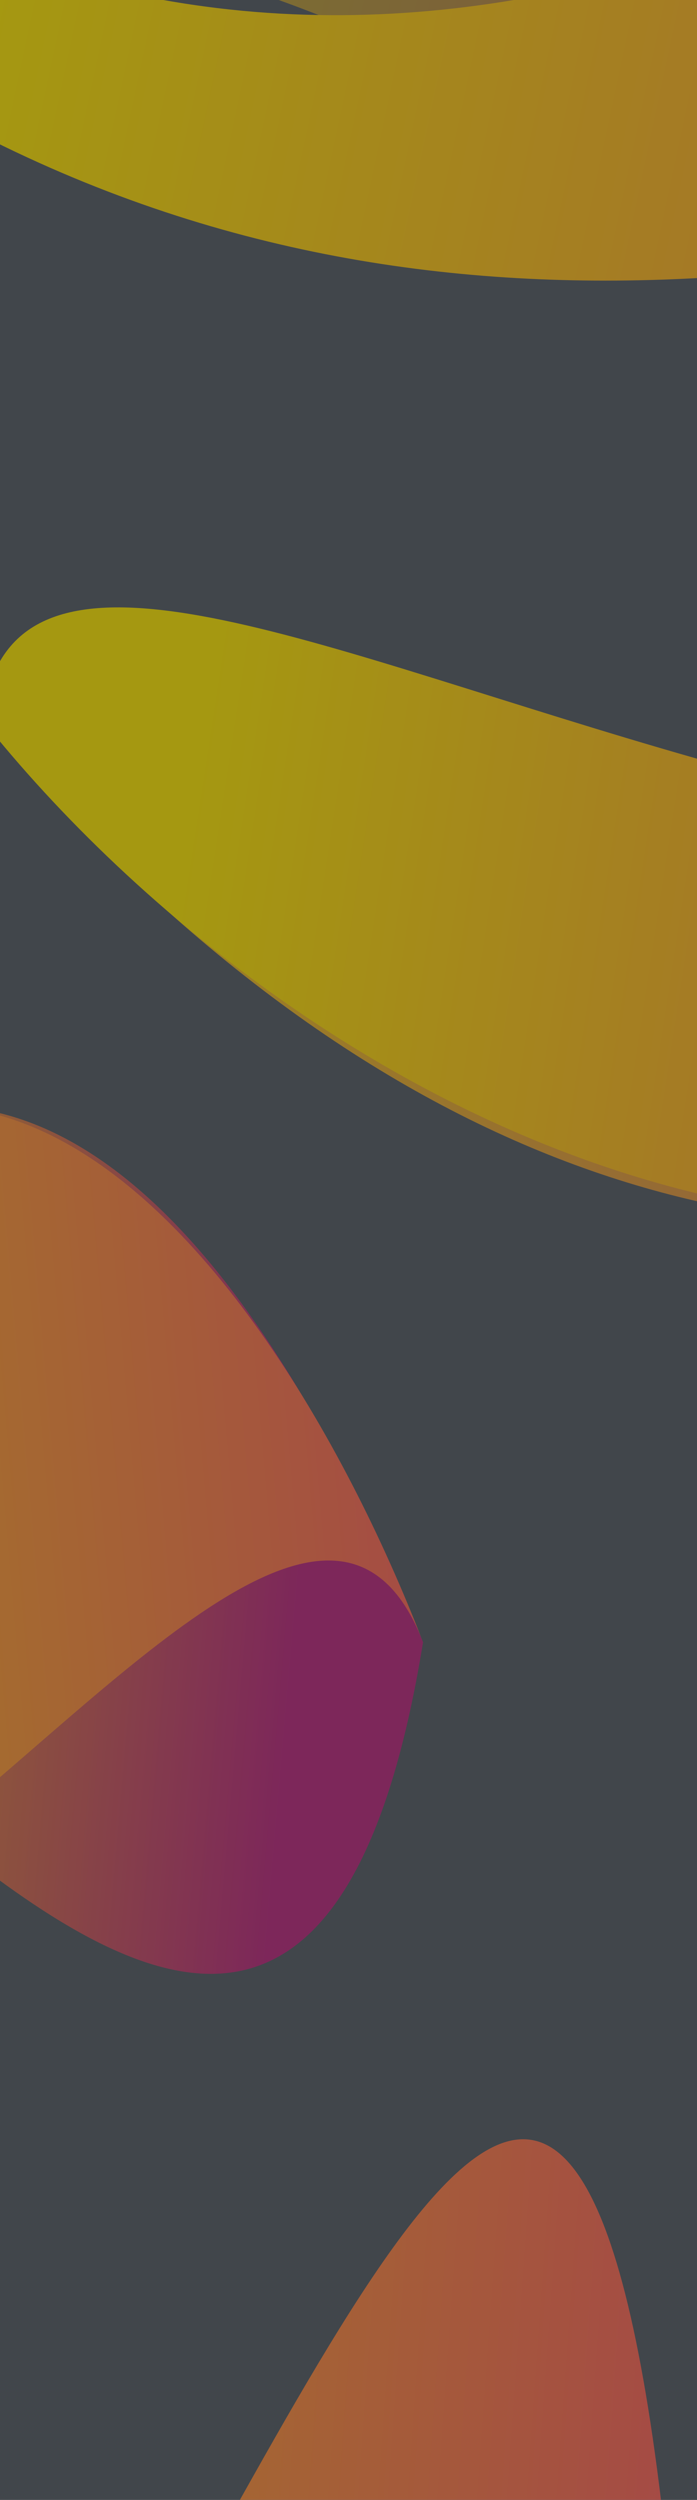 <svg width="375" height="1345" viewBox="0 0 375 1345" fill="none" xmlns="http://www.w3.org/2000/svg">
<g clip-path="url(#clip0)">
<rect width="375" height="1345" fill="#1F252B" fill-opacity="0.74"/>
<g filter="url(#filter0_f)">
<path d="M-294.12 883.525C-213.854 661.376 12.037 364.033 227.608 883.525C147.342 1379.09 -213.854 661.376 -294.12 883.525Z" fill="url(#paint0_linear)"/>
<path d="M227.608 883.525C141.608 661.376 -78.549 364.033 -294.12 883.525C-213.854 1379.09 141.608 661.376 227.608 883.525Z" fill="url(#paint1_linear)"/>
<path d="M370.938 1943.01C290.673 1515.8 -351.453 1276.56 -437.452 1584.15V1755.04C-208.121 1377.7 101.475 2865.78 370.938 1943.01Z" fill="url(#paint2_linear)"/>
<path d="M-437.452 1755.04C-437.452 1755.04 -443.185 1669.6 -437.452 1584.16C-30.39 2353.13 307.873 353.788 370.938 1532.89C380.077 1703.78 370.938 1943.01 370.938 1943.01C279.206 1464.54 -87.722 2524.02 -437.452 1755.04Z" fill="url(#paint3_linear)"/>
</g>
<g filter="url(#filter1_f)">
<path d="M1098.86 98.893C977.63 -119.494 7.744 -241.794 -122.151 -84.554V2.802C224.236 -190.088 691.861 570.613 1098.86 98.893Z" fill="url(#paint4_linear)"/>
<path d="M-122.151 2.803C-122.151 2.803 -130.811 -40.873 -122.151 -84.55C492.687 308.548 1003.61 -713.51 1098.86 -110.757C1112.67 -23.402 1098.86 98.896 1098.86 98.896C960.31 -145.699 406.091 395.905 -122.151 2.803Z" fill="url(#paint5_linear)"/>
<path d="M994.949 387.167C830.414 596.82 406.089 876.358 -9.576 387.167C432.069 631.762 968.969 168.779 994.949 387.167Z" fill="url(#paint6_linear)"/>
<path d="M-9.576 387.167C152.067 590.996 579.283 876.358 994.949 387.167C553.305 631.762 16.403 168.779 -9.576 387.167Z" fill="url(#paint7_linear)"/>
</g>
</g>
<rect width="375" height="1345" fill="#1F252B" fill-opacity="0.4"/>
<defs>
<filter id="filter0_f" x="-560" y="475" width="1055" height="1895" filterUnits="userSpaceOnUse" color-interpolation-filters="sRGB">
<feFlood flood-opacity="0" result="BackgroundImageFix"/>
<feBlend mode="normal" in="SourceGraphic" in2="BackgroundImageFix" result="shape"/>
<feGaussianBlur stdDeviation="60" result="effect1_foregroundBlur"/>
</filter>
<filter id="filter1_f" x="-246" y="-426" width="1471" height="1205" filterUnits="userSpaceOnUse" color-interpolation-filters="sRGB">
<feFlood flood-opacity="0" result="BackgroundImageFix"/>
<feBlend mode="normal" in="SourceGraphic" in2="BackgroundImageFix" result="shape"/>
<feGaussianBlur stdDeviation="60" result="effect1_foregroundBlur"/>
</filter>
<linearGradient id="paint0_linear" x1="-249.056" y1="995.27" x2="145.253" y2="1029.75" gradientUnits="userSpaceOnUse">
<stop stop-color="#FFE600"/>
<stop offset="1" stop-color="#BC2A79"/>
</linearGradient>
<linearGradient id="paint1_linear" x1="-351.452" y1="1054.41" x2="655.64" y2="966.355" gradientUnits="userSpaceOnUse">
<stop stop-color="#FFE600"/>
<stop offset="1" stop-color="#FF0F91"/>
</linearGradient>
<linearGradient id="paint2_linear" x1="-367.632" y1="2135.01" x2="244.226" y2="2183.1" gradientUnits="userSpaceOnUse">
<stop stop-color="#BBAD30"/>
<stop offset="1" stop-color="#BA2A78"/>
</linearGradient>
<linearGradient id="paint3_linear" x1="-369.604" y1="1917.19" x2="772.674" y2="1999.72" gradientUnits="userSpaceOnUse">
<stop stop-color="#FFE600"/>
<stop offset="1" stop-color="#FF0F91"/>
</linearGradient>
<linearGradient id="paint4_linear" x1="-16.694" y1="197.042" x2="865.606" y2="401.927" gradientUnits="userSpaceOnUse">
<stop stop-color="#BBAD30"/>
<stop offset="1" stop-color="#BA2A78"/>
</linearGradient>
<linearGradient id="paint5_linear" x1="-19.672" y1="85.695" x2="1639.08" y2="439.776" gradientUnits="userSpaceOnUse">
<stop stop-color="#FFE600"/>
<stop offset="1" stop-color="#FF0F91"/>
</linearGradient>
<linearGradient id="paint6_linear" x1="-165.45" y1="570.614" x2="929.009" y2="328.81" gradientUnits="userSpaceOnUse">
<stop stop-color="#FFE600"/>
<stop offset="1" stop-color="#C43B85"/>
</linearGradient>
<linearGradient id="paint7_linear" x1="77.195" y1="610.061" x2="1354.93" y2="806.523" gradientUnits="userSpaceOnUse">
<stop stop-color="#FFE600"/>
<stop offset="1" stop-color="#FF0F91"/>
</linearGradient>
<clipPath id="clip0">
<rect width="375" height="1345" fill="white"/>
</clipPath>
</defs>
</svg>

